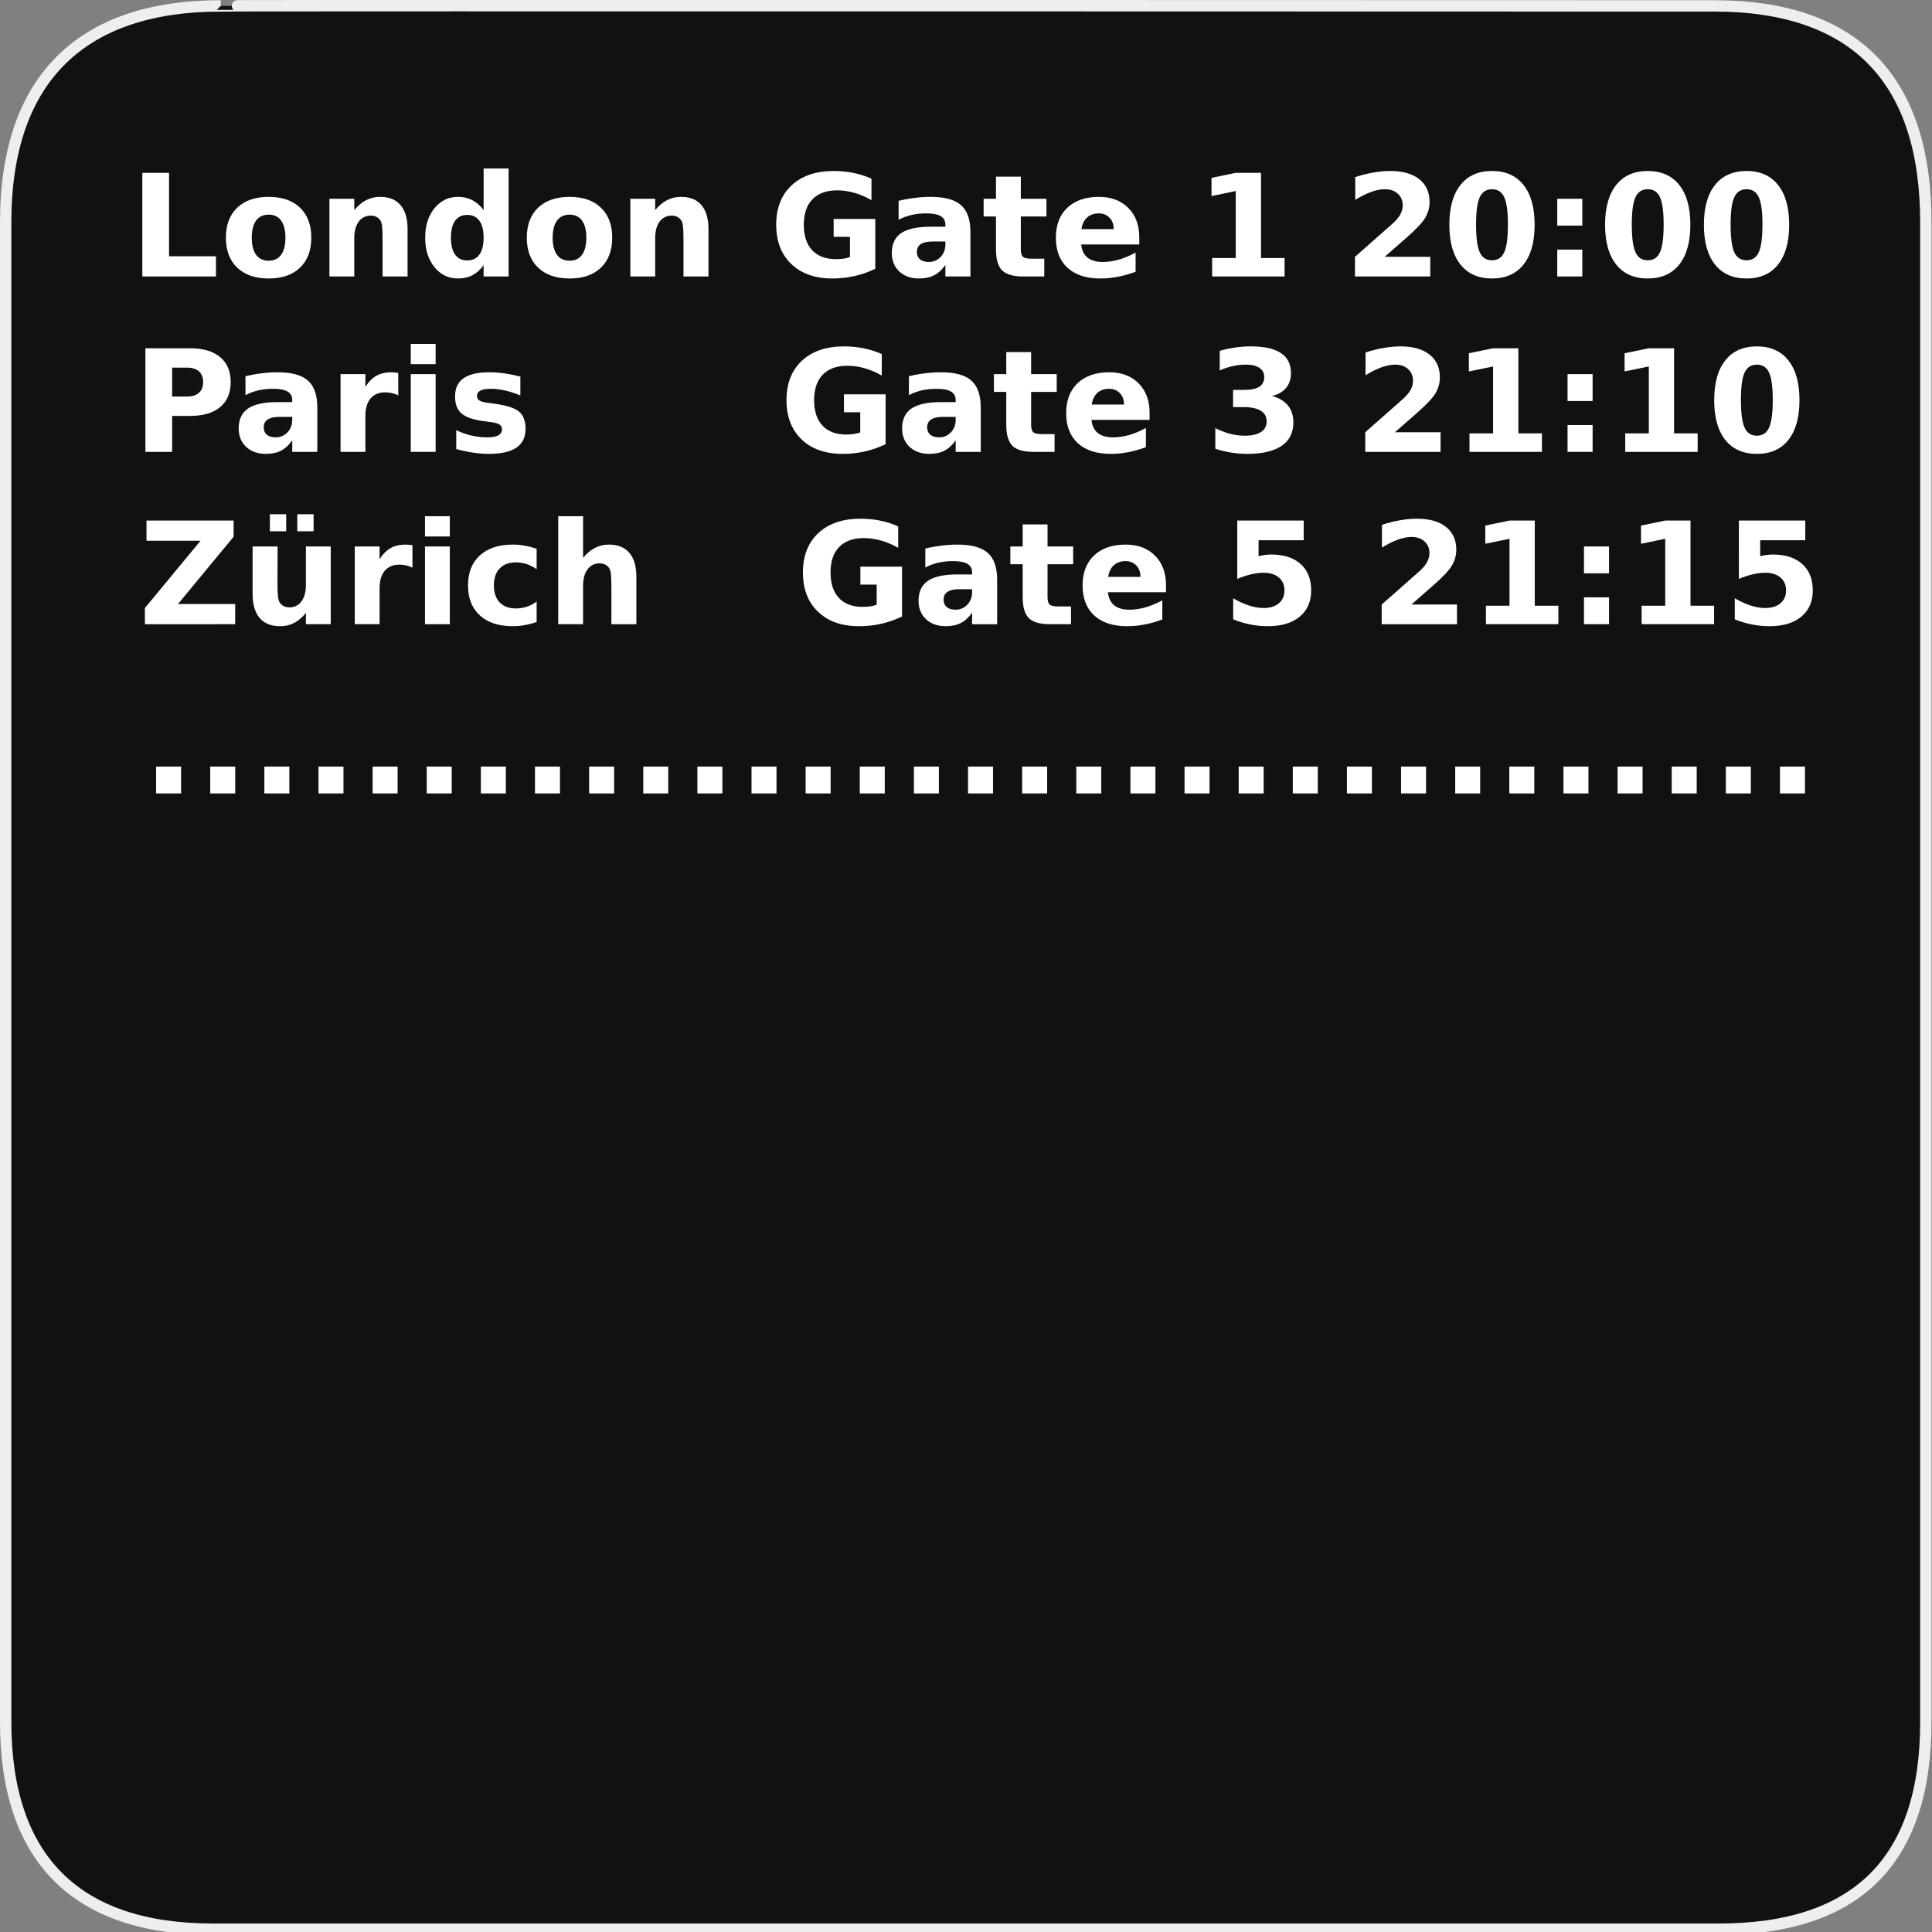 <?xml version="1.0" encoding="UTF-8" standalone="no"?>
<!-- Generator: Adobe Illustrator 15.0.0, SVG Export Plug-In . SVG Version: 6.00 Build 0)  -->

<svg
   xmlns:dc="http://purl.org/dc/elements/1.1/"
   xmlns:cc="http://creativecommons.org/ns#"
   xmlns:rdf="http://www.w3.org/1999/02/22-rdf-syntax-ns#"
   xmlns:svg="http://www.w3.org/2000/svg"
   xmlns="http://www.w3.org/2000/svg"
   xmlns:sodipodi="http://sodipodi.sourceforge.net/DTD/sodipodi-0.dtd"
   xmlns:inkscape="http://www.inkscape.org/namespaces/inkscape"
   version="1.1"
   x="0px"
   y="0px"
   width="580px"
   height="580px"
   viewBox="0 0 580 580"
   enable-background="new 0 0 580 580"
   xml:space="preserve"
   id="svg8694"
   sodipodi:docname="departures_board.svg"
   inkscape:version="0.92.3 (2405546, 2018-03-11)"><rect x="0" y="0" width="580" height="580" fill="#808080" stroke="none"/><defs
   id="defs8698" /><sodipodi:namedview
   pagecolor="#ffffff"
   bordercolor="#666666"
   borderopacity="1"
   objecttolerance="10"
   gridtolerance="10"
   guidetolerance="10"
   inkscape:pageopacity="0"
   inkscape:pageshadow="2"
   inkscape:window-width="1245"
   inkscape:window-height="839"
   id="namedview8696"
   showgrid="false"
   inkscape:zoom="1.0824912"
   inkscape:cx="321.28464"
   inkscape:cy="290"
   inkscape:window-x="484"
   inkscape:window-y="172"
   inkscape:window-maximized="0"
   inkscape:current-layer="svg8694" />
<g
   id="Layer_2_1_">
	<g
   id="Layer_2">
		<g
   id="g1327">
			<path
   id="path1329"
   fill="#111111"
   stroke="#EEEEEE"
   stroke-width="3.408"
   d="M66.275,1.768     c-41.335,0-64.571,21.371-64.571,65.036v450.123c0,40.844,20.895,62.229,62.192,62.229h452.024     c41.307,0,62.229-20.315,62.229-62.229V66.804c0-42.602-20.923-65.036-63.521-65.036C514.625,1.768,66.133,1.625,66.275,1.768z" />
		</g>
	</g>
</g>

<g
   aria-label="London Gate 1 20:00"
   style="font-style:normal;font-variant:normal;font-weight:bold;font-stretch:normal;font-size:42.667px;line-height:125%;font-family:sans-serif;-inkscape-font-specification:'sans-serif Bold';letter-spacing:0px;word-spacing:0px;fill:#ffffff;fill-opacity:1;stroke:none;stroke-width:1px;stroke-linecap:butt;stroke-linejoin:miter;stroke-opacity:1"
   id="text9535"><path
     d="m 42.729,51.894 h 8.021 v 25.042 h 14.083 v 6.062 H 42.729 Z"
     style=""
     id="path9676" /><path
     d="m 80.666,64.436 q -2.479,0 -3.792,1.792 -1.292,1.771 -1.292,5.125 0,3.354 1.292,5.146 1.312,1.771 3.792,1.771 2.438,0 3.729,-1.771 1.292,-1.792 1.292,-5.146 0,-3.354 -1.292,-5.125 -1.292,-1.792 -3.729,-1.792 z m 0,-5.333 q 6.021,0 9.396,3.25 3.396,3.25 3.396,9 0,5.75 -3.396,9 -3.375,3.25 -9.396,3.25 -6.042,0 -9.458,-3.25 -3.396,-3.25 -3.396,-9 0,-5.75 3.396,-9 3.417,-3.25 9.458,-3.25 z"
     style=""
     id="path9678" /><path
     d="m 122.354,68.79 v 14.208 h -7.5 v -2.312 -8.562 q 0,-3.021 -0.146,-4.167 -0.125,-1.146 -0.458,-1.688 -0.438,-0.729 -1.188,-1.125 -0.75,-0.417 -1.708,-0.417 -2.333,0 -3.667,1.812 -1.333,1.792 -1.333,4.979 V 82.998 H 98.895 V 59.665 h 7.458 v 3.417 q 1.688,-2.042 3.583,-3 1.896,-0.979 4.188,-0.979 4.042,0 6.125,2.479 2.104,2.479 2.104,7.208 z"
     style=""
     id="path9680" /><path
     d="M 145.187,63.082 V 50.582 h 7.5 v 32.417 h -7.5 v -3.375 q -1.542,2.062 -3.396,3.021 -1.854,0.958 -4.292,0.958 -4.312,0 -7.083,-3.417 -2.771,-3.438 -2.771,-8.833 0,-5.396 2.771,-8.812 2.771,-3.438 7.083,-3.438 2.417,0 4.271,0.979 1.875,0.958 3.417,3 z m -4.917,15.104 q 2.396,0 3.646,-1.75 1.271,-1.75 1.271,-5.083 0,-3.333 -1.271,-5.083 -1.25,-1.75 -3.646,-1.75 -2.375,0 -3.646,1.75 -1.25,1.75 -1.25,5.083 0,3.333 1.25,5.083 1.271,1.75 3.646,1.75 z"
     style=""
     id="path9682" /><path
     d="m 170.999,64.436 q -2.479,0 -3.792,1.792 -1.292,1.771 -1.292,5.125 0,3.354 1.292,5.146 1.312,1.771 3.792,1.771 2.438,0 3.729,-1.771 1.292,-1.792 1.292,-5.146 0,-3.354 -1.292,-5.125 -1.292,-1.792 -3.729,-1.792 z m 0,-5.333 q 6.021,0 9.396,3.25 3.396,3.25 3.396,9 0,5.75 -3.396,9 -3.375,3.25 -9.396,3.25 -6.042,0 -9.458,-3.25 -3.396,-3.25 -3.396,-9 0,-5.75 3.396,-9 3.417,-3.25 9.458,-3.25 z"
     style=""
     id="path9684" /><path
     d="m 212.687,68.79 v 14.208 h -7.5 v -2.312 -8.562 q 0,-3.021 -0.146,-4.167 -0.125,-1.146 -0.458,-1.688 -0.438,-0.729 -1.188,-1.125 -0.75,-0.417 -1.708,-0.417 -2.333,0 -3.667,1.812 -1.333,1.792 -1.333,4.979 v 11.479 h -7.458 V 59.665 h 7.458 v 3.417 q 1.688,-2.042 3.583,-3 1.896,-0.979 4.188,-0.979 4.042,0 6.125,2.479 2.104,2.479 2.104,7.208 z"
     style=""
     id="path9686" /><path
     d="m 262.77,80.686 q -3,1.458 -6.229,2.188 -3.229,0.729 -6.667,0.729 -7.771,0 -12.312,-4.333 -4.542,-4.354 -4.542,-11.792 0,-7.521 4.625,-11.833 4.625,-4.312 12.667,-4.312 3.104,0 5.938,0.583 2.854,0.583 5.375,1.729 v 6.438 q -2.604,-1.479 -5.188,-2.208 -2.562,-0.729 -5.146,-0.729 -4.792,0 -7.396,2.688 -2.583,2.667 -2.583,7.646 0,4.938 2.5,7.625 2.5,2.688 7.104,2.688 1.25,0 2.312,-0.146 1.083,-0.167 1.938,-0.5 v -6.042 h -4.896 v -5.375 h 12.5 z"
     style=""
     id="path9688" /><path
     d="m 279.937,72.498 q -2.333,0 -3.521,0.792 -1.167,0.792 -1.167,2.333 0,1.417 0.938,2.229 0.958,0.792 2.646,0.792 2.104,0 3.542,-1.5 1.438,-1.521 1.438,-3.792 v -0.854 z m 11.396,-2.812 v 13.312 h -7.521 v -3.458 q -1.5,2.125 -3.375,3.104 -1.875,0.958 -4.562,0.958 -3.625,0 -5.896,-2.104 -2.25,-2.125 -2.25,-5.5 0,-4.104 2.812,-6.021 2.833,-1.917 8.875,-1.917 h 4.396 v -0.583 q 0,-1.771 -1.396,-2.583 -1.396,-0.833 -4.354,-0.833 -2.396,0 -4.458,0.479 -2.062,0.479 -3.833,1.438 v -5.688 q 2.396,-0.583 4.812,-0.875 2.417,-0.312 4.833,-0.312 6.312,0 9.104,2.5 2.812,2.479 2.812,8.083 z"
     style=""
     id="path9690" /><path
     d="m 306.458,53.04 v 6.625 h 7.688 v 5.333 h -7.688 v 9.896 q 0,1.625 0.646,2.208 0.646,0.562 2.562,0.562 h 3.833 v 5.333 h -6.396 q -4.417,0 -6.271,-1.833 -1.833,-1.854 -1.833,-6.271 v -9.896 h -3.708 v -5.333 h 3.708 v -6.625 z"
     style=""
     id="path9692" /><path
     d="m 342.02,71.269 v 2.125 h -17.438 q 0.271,2.625 1.896,3.938 1.625,1.312 4.542,1.312 2.354,0 4.812,-0.688 2.479,-0.708 5.083,-2.125 v 5.75 q -2.646,1 -5.292,1.5 -2.646,0.521 -5.292,0.521 -6.333,0 -9.854,-3.208 -3.5,-3.229 -3.5,-9.042 0,-5.708 3.438,-8.979 3.458,-3.271 9.5,-3.271 5.5,0 8.792,3.312 3.312,3.312 3.312,8.854 z m -7.667,-2.479 q 0,-2.125 -1.25,-3.417 -1.229,-1.312 -3.229,-1.312 -2.167,0 -3.521,1.229 -1.354,1.208 -1.688,3.5 z"
     style=""
     id="path9694" /><path
     d="m 363.895,77.457 h 7.083 V 57.352 l -7.271,1.5 v -5.458 l 7.229,-1.5 h 7.625 v 25.562 h 7.083 v 5.542 h -21.75 z"
     style=""
     id="path9696" /><path
     d="m 415.687,77.102 h 13.688 v 5.896 h -22.604 v -5.896 l 11.354,-10.021 q 1.521,-1.375 2.25,-2.688 0.729,-1.312 0.729,-2.729 0,-2.188 -1.479,-3.521 -1.458,-1.333 -3.896,-1.333 -1.875,0 -4.104,0.812 -2.229,0.792 -4.771,2.375 v -6.833 q 2.708,-0.896 5.354,-1.354 2.646,-0.479 5.188,-0.479 5.583,0 8.667,2.458 3.104,2.458 3.104,6.854 0,2.542 -1.312,4.75 -1.312,2.188 -5.521,5.875 z"
     style=""
     id="path9698" /><path
     d="m 452.687,67.415 q 0,-5.833 -1.104,-8.208 -1.083,-2.396 -3.667,-2.396 -2.583,0 -3.688,2.396 -1.104,2.375 -1.104,8.208 0,5.896 1.104,8.313 1.104,2.417 3.688,2.417 2.562,0 3.667,-2.417 1.104,-2.417 1.104,-8.313 z m 8.021,0.062 q 0,7.729 -3.333,11.938 -3.333,4.188 -9.458,4.188 -6.146,0 -9.479,-4.188 -3.333,-4.208 -3.333,-11.938 0,-7.75 3.333,-11.938 3.333,-4.208 9.479,-4.208 6.125,0 9.458,4.208 3.333,4.188 3.333,11.938 z"
     style=""
     id="path9700" /><path
     d="m 467.499,59.665 h 7.521 v 8.062 h -7.521 z m 0,15.271 h 7.521 v 8.062 h -7.521 z"
     style=""
     id="path9702" /><path
     d="m 499.437,67.415 q 0,-5.833 -1.104,-8.208 -1.083,-2.396 -3.667,-2.396 -2.583,0 -3.688,2.396 -1.104,2.375 -1.104,8.208 0,5.896 1.104,8.313 1.104,2.417 3.688,2.417 2.562,0 3.667,-2.417 1.104,-2.417 1.104,-8.313 z m 8.021,0.062 q 0,7.729 -3.333,11.938 -3.333,4.188 -9.458,4.188 -6.146,0 -9.479,-4.188 -3.333,-4.208 -3.333,-11.938 0,-7.75 3.333,-11.938 3.333,-4.208 9.479,-4.208 6.125,0 9.458,4.208 3.333,4.188 3.333,11.938 z"
     style=""
     id="path9704" /><path
     d="m 529.104,67.415 q 0,-5.833 -1.104,-8.208 -1.083,-2.396 -3.667,-2.396 -2.583,0 -3.688,2.396 -1.104,2.375 -1.104,8.208 0,5.896 1.104,8.313 1.104,2.417 3.688,2.417 2.562,0 3.667,-2.417 1.104,-2.417 1.104,-8.313 z m 8.021,0.062 q 0,7.729 -3.333,11.938 -3.333,4.188 -9.458,4.188 -6.146,0 -9.479,-4.188 -3.333,-4.208 -3.333,-11.938 0,-7.75 3.333,-11.938 3.333,-4.208 9.479,-4.208 6.125,0 9.458,4.208 3.333,4.188 3.333,11.938 z"
     style=""
     id="path9706" /></g><g
   aria-label="Paris     Gate 3 21:10"
   style="font-style:normal;font-variant:normal;font-weight:bold;font-stretch:normal;font-size:42.667px;line-height:125%;font-family:sans-serif;-inkscape-font-specification:'sans-serif Bold';letter-spacing:0px;word-spacing:0px;fill:#ffffff;fill-opacity:1;stroke:none;stroke-width:1px;stroke-linecap:butt;stroke-linejoin:miter;stroke-opacity:1"
   id="text9539"><path
     d="m 43.652,104.55 h 13.313 q 5.938,0 9.104,2.646 3.188,2.625 3.188,7.5 0,4.896 -3.188,7.542 -3.167,2.625 -9.104,2.625 h -5.292 v 10.792 h -8.021 z m 8.021,5.812 v 8.688 h 4.438 q 2.333,0 3.604,-1.125 1.271,-1.146 1.271,-3.229 0,-2.083 -1.271,-3.208 -1.271,-1.125 -3.604,-1.125 z"
     style=""
     id="path9645" /><path
     d="m 83.861,125.155 q -2.333,0 -3.521,0.792 -1.167,0.792 -1.167,2.333 0,1.417 0.938,2.229 0.958,0.792 2.646,0.792 2.104,0 3.542,-1.5 1.438,-1.521 1.438,-3.792 v -0.854 z m 11.396,-2.812 v 13.312 H 87.736 v -3.458 q -1.5,2.125 -3.375,3.104 -1.875,0.958 -4.562,0.958 -3.625,0 -5.896,-2.104 -2.25,-2.125 -2.25,-5.5 0,-4.104 2.812,-6.021 2.833,-1.917 8.875,-1.917 H 87.736 v -0.583 q 0,-1.771 -1.396,-2.583 -1.396,-0.833 -4.354,-0.833 -2.396,0 -4.458,0.479 -2.062,0.479 -3.833,1.438 v -5.688 q 2.396,-0.583 4.812,-0.875 2.417,-0.312 4.833,-0.312 6.313,0 9.104,2.5 2.812,2.479 2.812,8.083 z"
     style=""
     id="path9647" /><path
     d="m 119.569,118.675 q -0.979,-0.458 -1.958,-0.667 -0.958,-0.229 -1.938,-0.229 -2.875,0 -4.438,1.854 -1.542,1.833 -1.542,5.271 v 10.75 h -7.458 v -23.333 h 7.458 v 3.833 q 1.438,-2.292 3.292,-3.333 1.875,-1.062 4.479,-1.062 0.375,0 0.812,0.042 0.438,0.021 1.271,0.125 z"
     style=""
     id="path9649" /><path
     d="m 123.319,112.321 h 7.458 v 23.333 h -7.458 z m 0,-9.083 h 7.458 v 6.083 h -7.458 z"
     style=""
     id="path9651" /><path
     d="m 156.215,113.05 v 5.667 q -2.396,-1 -4.625,-1.5 -2.229,-0.5 -4.208,-0.5 -2.125,0 -3.167,0.542 -1.021,0.521 -1.021,1.625 0,0.896 0.771,1.375 0.792,0.479 2.812,0.708 l 1.312,0.188 q 5.729,0.729 7.708,2.396 1.979,1.667 1.979,5.229 0,3.729 -2.75,5.604 -2.75,1.875 -8.208,1.875 -2.312,0 -4.792,-0.375 -2.458,-0.354 -5.062,-1.083 v -5.667 q 2.229,1.083 4.562,1.625 2.354,0.542 4.771,0.542 2.188,0 3.292,-0.604 1.104,-0.604 1.104,-1.792 0,-1 -0.771,-1.479 -0.75,-0.5 -3.021,-0.771 l -1.312,-0.167 q -4.979,-0.625 -6.979,-2.312 -2,-1.688 -2,-5.125 0,-3.708 2.542,-5.5 2.542,-1.792 7.792,-1.792 2.062,0 4.333,0.312 2.271,0.312 4.938,0.979 z"
     style=""
     id="path9653" /><path
     d="m 265.861,133.342 q -3,1.458 -6.229,2.188 -3.229,0.729 -6.667,0.729 -7.771,0 -12.312,-4.333 -4.542,-4.354 -4.542,-11.792 0,-7.521 4.625,-11.833 4.625,-4.312 12.667,-4.312 3.104,0 5.938,0.583 2.854,0.583 5.375,1.729 v 6.438 q -2.604,-1.479 -5.188,-2.208 -2.562,-0.729 -5.146,-0.729 -4.792,0 -7.396,2.688 -2.583,2.667 -2.583,7.646 0,4.938 2.5,7.625 2.5,2.688 7.104,2.688 1.25,0 2.312,-0.146 1.083,-0.167 1.938,-0.5 v -6.042 h -4.896 v -5.375 h 12.5 z"
     style=""
     id="path9655" /><path
     d="m 283.027,125.155 q -2.333,0 -3.521,0.792 -1.167,0.792 -1.167,2.333 0,1.417 0.938,2.229 0.958,0.792 2.646,0.792 2.104,0 3.542,-1.5 1.438,-1.521 1.438,-3.792 v -0.854 z m 11.396,-2.812 v 13.312 h -7.521 v -3.458 q -1.5,2.125 -3.375,3.104 -1.875,0.958 -4.562,0.958 -3.625,0 -5.896,-2.104 -2.25,-2.125 -2.25,-5.5 0,-4.104 2.812,-6.021 2.833,-1.917 8.875,-1.917 h 4.396 v -0.583 q 0,-1.771 -1.396,-2.583 -1.396,-0.833 -4.354,-0.833 -2.396,0 -4.458,0.479 -2.062,0.479 -3.833,1.438 v -5.688 q 2.396,-0.583 4.812,-0.875 2.417,-0.312 4.833,-0.312 6.312,0 9.104,2.5 2.812,2.479 2.812,8.083 z"
     style=""
     id="path9657" /><path
     d="m 309.548,105.696 v 6.625 h 7.688 v 5.333 h -7.688 v 9.896 q 0,1.625 0.646,2.208 0.646,0.562 2.562,0.562 h 3.833 v 5.333 h -6.396 q -4.417,0 -6.271,-1.833 -1.833,-1.854 -1.833,-6.271 v -9.896 h -3.708 v -5.333 h 3.708 v -6.625 z"
     style=""
     id="path9659" /><path
     d="m 345.111,123.925 v 2.125 h -17.438 q 0.271,2.625 1.896,3.938 1.625,1.312 4.542,1.312 2.354,0 4.812,-0.688 2.479,-0.708 5.083,-2.125 v 5.75 q -2.646,1 -5.292,1.5 -2.646,0.521 -5.292,0.521 -6.333,0 -9.854,-3.208 -3.5,-3.229 -3.5,-9.042 0,-5.708 3.438,-8.979 3.458,-3.271 9.5,-3.271 5.5,0 8.792,3.312 3.312,3.312 3.312,8.854 z m -7.667,-2.479 q 0,-2.125 -1.25,-3.417 -1.229,-1.312 -3.229,-1.312 -2.167,0 -3.521,1.229 -1.354,1.208 -1.688,3.5 z"
     style=""
     id="path9661" /><path
     d="m 381.861,118.884 q 3.146,0.812 4.771,2.833 1.646,2 1.646,5.104 0,4.625 -3.542,7.042 -3.542,2.396 -10.333,2.396 -2.396,0 -4.812,-0.396 -2.396,-0.375 -4.75,-1.146 v -6.188 q 2.25,1.125 4.458,1.708 2.229,0.562 4.375,0.562 3.188,0 4.875,-1.104 1.708,-1.104 1.708,-3.167 0,-2.125 -1.75,-3.208 -1.729,-1.104 -5.125,-1.104 h -3.208 v -5.167 h 3.375 q 3.021,0 4.5,-0.938 1.479,-0.958 1.479,-2.896 0,-1.792 -1.438,-2.771 -1.438,-0.979 -4.062,-0.979 -1.938,0 -3.917,0.438 -1.979,0.438 -3.938,1.292 v -5.875 q 2.375,-0.667 4.708,-1 2.333,-0.333 4.583,-0.333 6.062,0 9.062,2 3.021,1.979 3.021,5.979 0,2.729 -1.438,4.479 -1.438,1.729 -4.25,2.438 z"
     style=""
     id="path9663" /><path
     d="m 418.777,129.759 h 13.688 v 5.896 H 409.861 v -5.896 l 11.354,-10.021 q 1.521,-1.375 2.25,-2.688 0.729,-1.312 0.729,-2.729 0,-2.188 -1.479,-3.521 -1.458,-1.333 -3.896,-1.333 -1.875,0 -4.104,0.812 -2.229,0.792 -4.771,2.375 v -6.833 q 2.708,-0.896 5.354,-1.354 2.646,-0.479 5.188,-0.479 5.583,0 8.667,2.458 3.104,2.458 3.104,6.854 0,2.542 -1.312,4.75 -1.312,2.188 -5.521,5.875 z"
     style=""
     id="path9665" /><path
     d="m 441.152,130.113 h 7.083 v -20.104 l -7.271,1.5 v -5.458 l 7.229,-1.5 h 7.625 v 25.562 h 7.083 v 5.542 h -21.75 z"
     style=""
     id="path9667" /><path
     d="m 470.59,112.321 h 7.521 v 8.062 h -7.521 z m 0,15.271 h 7.521 v 8.062 h -7.521 z"
     style=""
     id="path9669" /><path
     d="m 487.902,130.113 h 7.083 v -20.104 l -7.271,1.5 v -5.458 l 7.229,-1.5 h 7.625 v 25.562 h 7.083 v 5.542 h -21.75 z"
     style=""
     id="path9671" /><path
     d="m 532.194,120.071 q 0,-5.833 -1.104,-8.208 -1.083,-2.396 -3.667,-2.396 -2.583,0 -3.688,2.396 -1.104,2.375 -1.104,8.208 0,5.896 1.104,8.312 1.104,2.417 3.688,2.417 2.562,0 3.667,-2.417 1.104,-2.417 1.104,-8.312 z m 8.021,0.062 q 0,7.729 -3.333,11.938 -3.333,4.188 -9.458,4.188 -6.146,0 -9.479,-4.188 -3.333,-4.208 -3.333,-11.938 0,-7.75 3.333,-11.938 3.333,-4.208 9.479,-4.208 6.125,0 9.458,4.208 3.333,4.188 3.333,11.938 z"
     style=""
     id="path9673" /></g><g
   aria-label="Zürich   Gate 5 21:15"
   style="font-style:normal;font-variant:normal;font-weight:bold;font-stretch:normal;font-size:42.667px;line-height:125%;font-family:sans-serif;-inkscape-font-specification:'sans-serif Bold';letter-spacing:0px;word-spacing:0px;fill:#ffffff;fill-opacity:1;stroke:none;stroke-width:1px;stroke-linecap:butt;stroke-linejoin:miter;stroke-opacity:1"
   id="text9543"><path
     d="m 43.979,156.283 h 26.146 v 4.854 l -16.688,20.188 h 17.167 v 6.062 H 43.5 v -4.854 l 16.688,-20.188 H 43.979 Z"
     style=""
     id="path9612" /><path
     d="m 75.833,178.304 v -14.25 h 7.5 v 2.333 q 0,1.896 -0.021,4.771 -0.021,2.854 -0.021,3.812 0,2.812 0.146,4.062 0.146,1.229 0.5,1.792 0.458,0.729 1.188,1.125 0.75,0.396 1.708,0.396 2.333,0 3.667,-1.792 1.333,-1.792 1.333,-4.979 v -11.521 h 7.458 v 23.333 h -7.458 v -3.375 q -1.688,2.042 -3.583,3.021 -1.875,0.958 -4.146,0.958 -4.042,0 -6.167,-2.479 -2.104,-2.479 -2.104,-7.208 z m 5.188,-23.938 h 4.896 v 5.125 h -4.896 z m 8.229,0 h 4.896 v 5.125 h -4.896 z"
     style=""
     id="path9614" /><path
     d="m 123.833,170.408 q -0.979,-0.458 -1.958,-0.667 -0.958,-0.229 -1.938,-0.229 -2.875,0 -4.438,1.854 -1.542,1.833 -1.542,5.271 v 10.75 h -7.458 v -23.333 h 7.458 v 3.833 q 1.438,-2.292 3.292,-3.333 1.875,-1.062 4.479,-1.062 0.375,0 0.812,0.042 0.438,0.021 1.271,0.125 z"
     style=""
     id="path9616" /><path
     d="m 127.583,164.054 h 7.458 v 23.333 h -7.458 z m 0,-9.083 h 7.458 v 6.083 h -7.458 z"
     style=""
     id="path9618" /><path
     d="m 161.104,164.783 v 6.083 q -1.521,-1.042 -3.062,-1.542 -1.521,-0.5 -3.167,-0.5 -3.125,0 -4.875,1.833 -1.729,1.812 -1.729,5.083 0,3.271 1.729,5.104 1.75,1.812 4.875,1.812 1.75,0 3.312,-0.521 1.583,-0.521 2.917,-1.542 v 6.104 q -1.75,0.646 -3.562,0.958 -1.792,0.333 -3.604,0.333 -6.312,0 -9.875,-3.229 -3.562,-3.25 -3.562,-9.021 0,-5.771 3.562,-9 3.562,-3.25 9.875,-3.25 1.833,0 3.604,0.333 1.792,0.312 3.562,0.958 z"
     style=""
     id="path9620" /><path
     d="m 191.042,173.179 v 14.208 h -7.5 v -2.312 -8.521 q 0,-3.062 -0.146,-4.208 -0.125,-1.146 -0.458,-1.688 -0.438,-0.729 -1.188,-1.125 -0.75,-0.417 -1.708,-0.417 -2.333,0 -3.667,1.812 -1.333,1.792 -1.333,4.979 v 11.479 h -7.458 v -32.417 h 7.458 v 12.5 q 1.688,-2.042 3.583,-3 1.896,-0.979 4.188,-0.979 4.042,0 6.125,2.479 2.104,2.479 2.104,7.208 z"
     style=""
     id="path9622" /><path
     d="m 270.792,185.075 q -3,1.458 -6.229,2.188 -3.229,0.729 -6.667,0.729 -7.771,0 -12.312,-4.333 -4.542,-4.354 -4.542,-11.792 0,-7.521 4.625,-11.833 4.625,-4.312 12.667,-4.312 3.104,0 5.938,0.583 2.854,0.583 5.375,1.729 v 6.438 q -2.604,-1.479 -5.188,-2.208 -2.562,-0.729 -5.146,-0.729 -4.792,0 -7.396,2.688 -2.583,2.667 -2.583,7.646 0,4.938 2.5,7.625 2.5,2.688 7.104,2.688 1.25,0 2.312,-0.146 1.083,-0.167 1.938,-0.5 v -6.042 h -4.896 v -5.375 h 12.5 z"
     style=""
     id="path9624" /><path
     d="m 287.958,176.887 q -2.333,0 -3.521,0.792 -1.167,0.792 -1.167,2.333 0,1.417 0.938,2.229 0.958,0.792 2.646,0.792 2.104,0 3.542,-1.5 1.438,-1.521 1.438,-3.792 v -0.854 z m 11.396,-2.812 v 13.312 h -7.521 v -3.458 q -1.5,2.125 -3.375,3.104 -1.875,0.958 -4.562,0.958 -3.625,0 -5.896,-2.104 -2.25,-2.125 -2.25,-5.5 0,-4.104 2.812,-6.021 2.833,-1.917 8.875,-1.917 h 4.396 v -0.583 q 0,-1.771 -1.396,-2.583 -1.396,-0.833 -4.354,-0.833 -2.396,0 -4.458,0.479 -2.062,0.479 -3.833,1.438 v -5.688 q 2.396,-0.583 4.812,-0.875 2.417,-0.312 4.833,-0.312 6.312,0 9.104,2.5 2.812,2.479 2.812,8.083 z"
     style=""
     id="path9626" /><path
     d="m 314.479,157.429 v 6.625 h 7.688 v 5.333 h -7.688 v 9.896 q 0,1.625 0.646,2.208 0.646,0.562 2.562,0.562 h 3.833 v 5.333 h -6.396 q -4.417,0 -6.271,-1.833 -1.833,-1.854 -1.833,-6.271 v -9.896 h -3.708 v -5.333 h 3.708 v -6.625 z"
     style=""
     id="path9628" /><path
     d="m 350.042,175.658 v 2.125 h -17.438 q 0.271,2.625 1.896,3.938 1.625,1.312 4.542,1.312 2.354,0 4.812,-0.688 2.479,-0.708 5.083,-2.125 v 5.75 q -2.646,1 -5.292,1.5 -2.646,0.521 -5.292,0.521 -6.333,0 -9.854,-3.208 -3.5,-3.229 -3.5,-9.042 0,-5.708 3.438,-8.979 3.458,-3.271 9.5,-3.271 5.5,0 8.792,3.312 3.312,3.312 3.312,8.854 z m -7.667,-2.479 q 0,-2.125 -1.25,-3.417 -1.229,-1.312 -3.229,-1.312 -2.167,0 -3.521,1.229 -1.354,1.208 -1.688,3.5 z"
     style=""
     id="path9630" /><path
     d="m 371.437,156.283 h 19.938 v 5.896 H 377.833 v 4.812 q 0.917,-0.25 1.833,-0.375 0.938,-0.146 1.938,-0.146 5.688,0 8.854,2.854 3.167,2.833 3.167,7.917 0,5.042 -3.458,7.896 -3.438,2.854 -9.562,2.854 -2.646,0 -5.25,-0.521 -2.583,-0.5 -5.146,-1.542 v -6.312 q 2.542,1.458 4.812,2.188 2.292,0.729 4.312,0.729 2.917,0 4.583,-1.417 1.688,-1.438 1.688,-3.875 0,-2.458 -1.688,-3.875 -1.667,-1.417 -4.583,-1.417 -1.729,0 -3.688,0.458 -1.958,0.438 -4.208,1.375 z"
     style=""
     id="path9632" /><path
     d="m 423.708,181.491 h 13.688 v 5.896 h -22.604 v -5.896 l 11.354,-10.021 q 1.521,-1.375 2.25,-2.688 0.729,-1.312 0.729,-2.729 0,-2.188 -1.479,-3.521 -1.458,-1.333 -3.896,-1.333 -1.875,0 -4.104,0.812 -2.229,0.792 -4.771,2.375 v -6.833 q 2.708,-0.896 5.354,-1.354 2.646,-0.479 5.188,-0.479 5.583,0 8.667,2.458 3.104,2.458 3.104,6.854 0,2.542 -1.312,4.75 -1.312,2.188 -5.521,5.875 z"
     style=""
     id="path9634" /><path
     d="m 446.083,181.845 h 7.083 v -20.104 l -7.271,1.5 v -5.458 l 7.229,-1.5 h 7.625 v 25.562 h 7.083 v 5.542 h -21.75 z"
     style=""
     id="path9636" /><path
     d="m 475.521,164.054 h 7.521 v 8.062 h -7.521 z m 0,15.271 h 7.521 v 8.062 h -7.521 z"
     style=""
     id="path9638" /><path
     d="m 492.833,181.845 h 7.083 v -20.104 l -7.271,1.5 v -5.458 l 7.229,-1.5 h 7.625 v 25.562 h 7.083 v 5.542 h -21.75 z"
     style=""
     id="path9640" /><path
     d="m 522.021,156.283 h 19.938 v 5.896 h -13.542 v 4.812 q 0.917,-0.25 1.833,-0.375 0.938,-0.146 1.938,-0.146 5.688,0 8.854,2.854 3.167,2.833 3.167,7.917 0,5.042 -3.458,7.896 -3.438,2.854 -9.562,2.854 -2.646,0 -5.25,-0.521 -2.583,-0.5 -5.146,-1.542 v -6.312 q 2.542,1.458 4.812,2.188 2.292,0.729 4.312,0.729 2.917,0 4.583,-1.417 1.688,-1.438 1.688,-3.875 0,-2.458 -1.688,-3.875 -1.667,-1.417 -4.583,-1.417 -1.729,0 -3.688,0.458 -1.958,0.438 -4.208,1.375 z"
     style=""
     id="path9642" /></g><g
   aria-label="..............................."
   style="font-style:normal;font-variant:normal;font-weight:bold;font-stretch:normal;font-size:42.667px;line-height:125%;font-family:sans-serif;-inkscape-font-specification:'sans-serif Bold';letter-spacing:0px;word-spacing:0px;fill:#ffffff;fill-opacity:1;stroke:none;stroke-width:1px;stroke-linecap:butt;stroke-linejoin:miter;stroke-opacity:1"
   id="text9547"><path
     d="m 46.861,230.133 h 7.5 v 8.062 h -7.5 z"
     style=""
     id="path9549" /><path
     d="m 63.111,230.133 h 7.5 v 8.062 h -7.5 z"
     style=""
     id="path9551" /><path
     d="m 79.361,230.133 h 7.5 v 8.062 h -7.5 z"
     style=""
     id="path9553" /><path
     d="m 95.611,230.133 h 7.5 v 8.062 h -7.5 z"
     style=""
     id="path9555" /><path
     d="m 111.861,230.133 h 7.5 v 8.062 h -7.5 z"
     style=""
     id="path9557" /><path
     d="m 128.111,230.133 h 7.5 v 8.062 h -7.5 z"
     style=""
     id="path9559" /><path
     d="m 144.361,230.133 h 7.5 v 8.062 h -7.5 z"
     style=""
     id="path9561" /><path
     d="m 160.611,230.133 h 7.5 v 8.062 h -7.5 z"
     style=""
     id="path9563" /><path
     d="m 176.861,230.133 h 7.5 v 8.062 h -7.5 z"
     style=""
     id="path9565" /><path
     d="m 193.111,230.133 h 7.5 v 8.062 h -7.5 z"
     style=""
     id="path9567" /><path
     d="m 209.361,230.133 h 7.5 v 8.062 h -7.5 z"
     style=""
     id="path9569" /><path
     d="m 225.611,230.133 h 7.5 v 8.062 h -7.5 z"
     style=""
     id="path9571" /><path
     d="m 241.861,230.133 h 7.5 v 8.062 h -7.5 z"
     style=""
     id="path9573" /><path
     d="m 258.111,230.133 h 7.5 v 8.062 h -7.5 z"
     style=""
     id="path9575" /><path
     d="m 274.361,230.133 h 7.5 v 8.062 h -7.5 z"
     style=""
     id="path9577" /><path
     d="m 290.611,230.133 h 7.5 v 8.062 h -7.5 z"
     style=""
     id="path9579" /><path
     d="m 306.861,230.133 h 7.5 v 8.062 h -7.5 z"
     style=""
     id="path9581" /><path
     d="m 323.111,230.133 h 7.5 v 8.062 h -7.5 z"
     style=""
     id="path9583" /><path
     d="m 339.361,230.133 h 7.5 v 8.062 h -7.5 z"
     style=""
     id="path9585" /><path
     d="m 355.611,230.133 h 7.5 v 8.062 h -7.5 z"
     style=""
     id="path9587" /><path
     d="m 371.861,230.133 h 7.5 v 8.062 h -7.5 z"
     style=""
     id="path9589" /><path
     d="m 388.111,230.133 h 7.5 v 8.062 h -7.5 z"
     style=""
     id="path9591" /><path
     d="m 404.361,230.133 h 7.5 v 8.062 h -7.5 z"
     style=""
     id="path9593" /><path
     d="m 420.611,230.133 h 7.5 v 8.062 h -7.5 z"
     style=""
     id="path9595" /><path
     d="m 436.861,230.133 h 7.5 v 8.062 h -7.5 z"
     style=""
     id="path9597" /><path
     d="m 453.111,230.133 h 7.5 v 8.062 h -7.5 z"
     style=""
     id="path9599" /><path
     d="m 469.361,230.133 h 7.5 v 8.062 h -7.5 z"
     style=""
     id="path9601" /><path
     d="m 485.611,230.133 h 7.5 v 8.062 h -7.5 z"
     style=""
     id="path9603" /><path
     d="m 501.861,230.133 h 7.5 v 8.062 h -7.5 z"
     style=""
     id="path9605" /><path
     d="m 518.111,230.133 h 7.5 v 8.062 h -7.5 z"
     style=""
     id="path9607" /><path
     d="m 534.361,230.133 h 7.5 v 8.062 h -7.5 z"
     style=""
     id="path9609" /></g></svg>